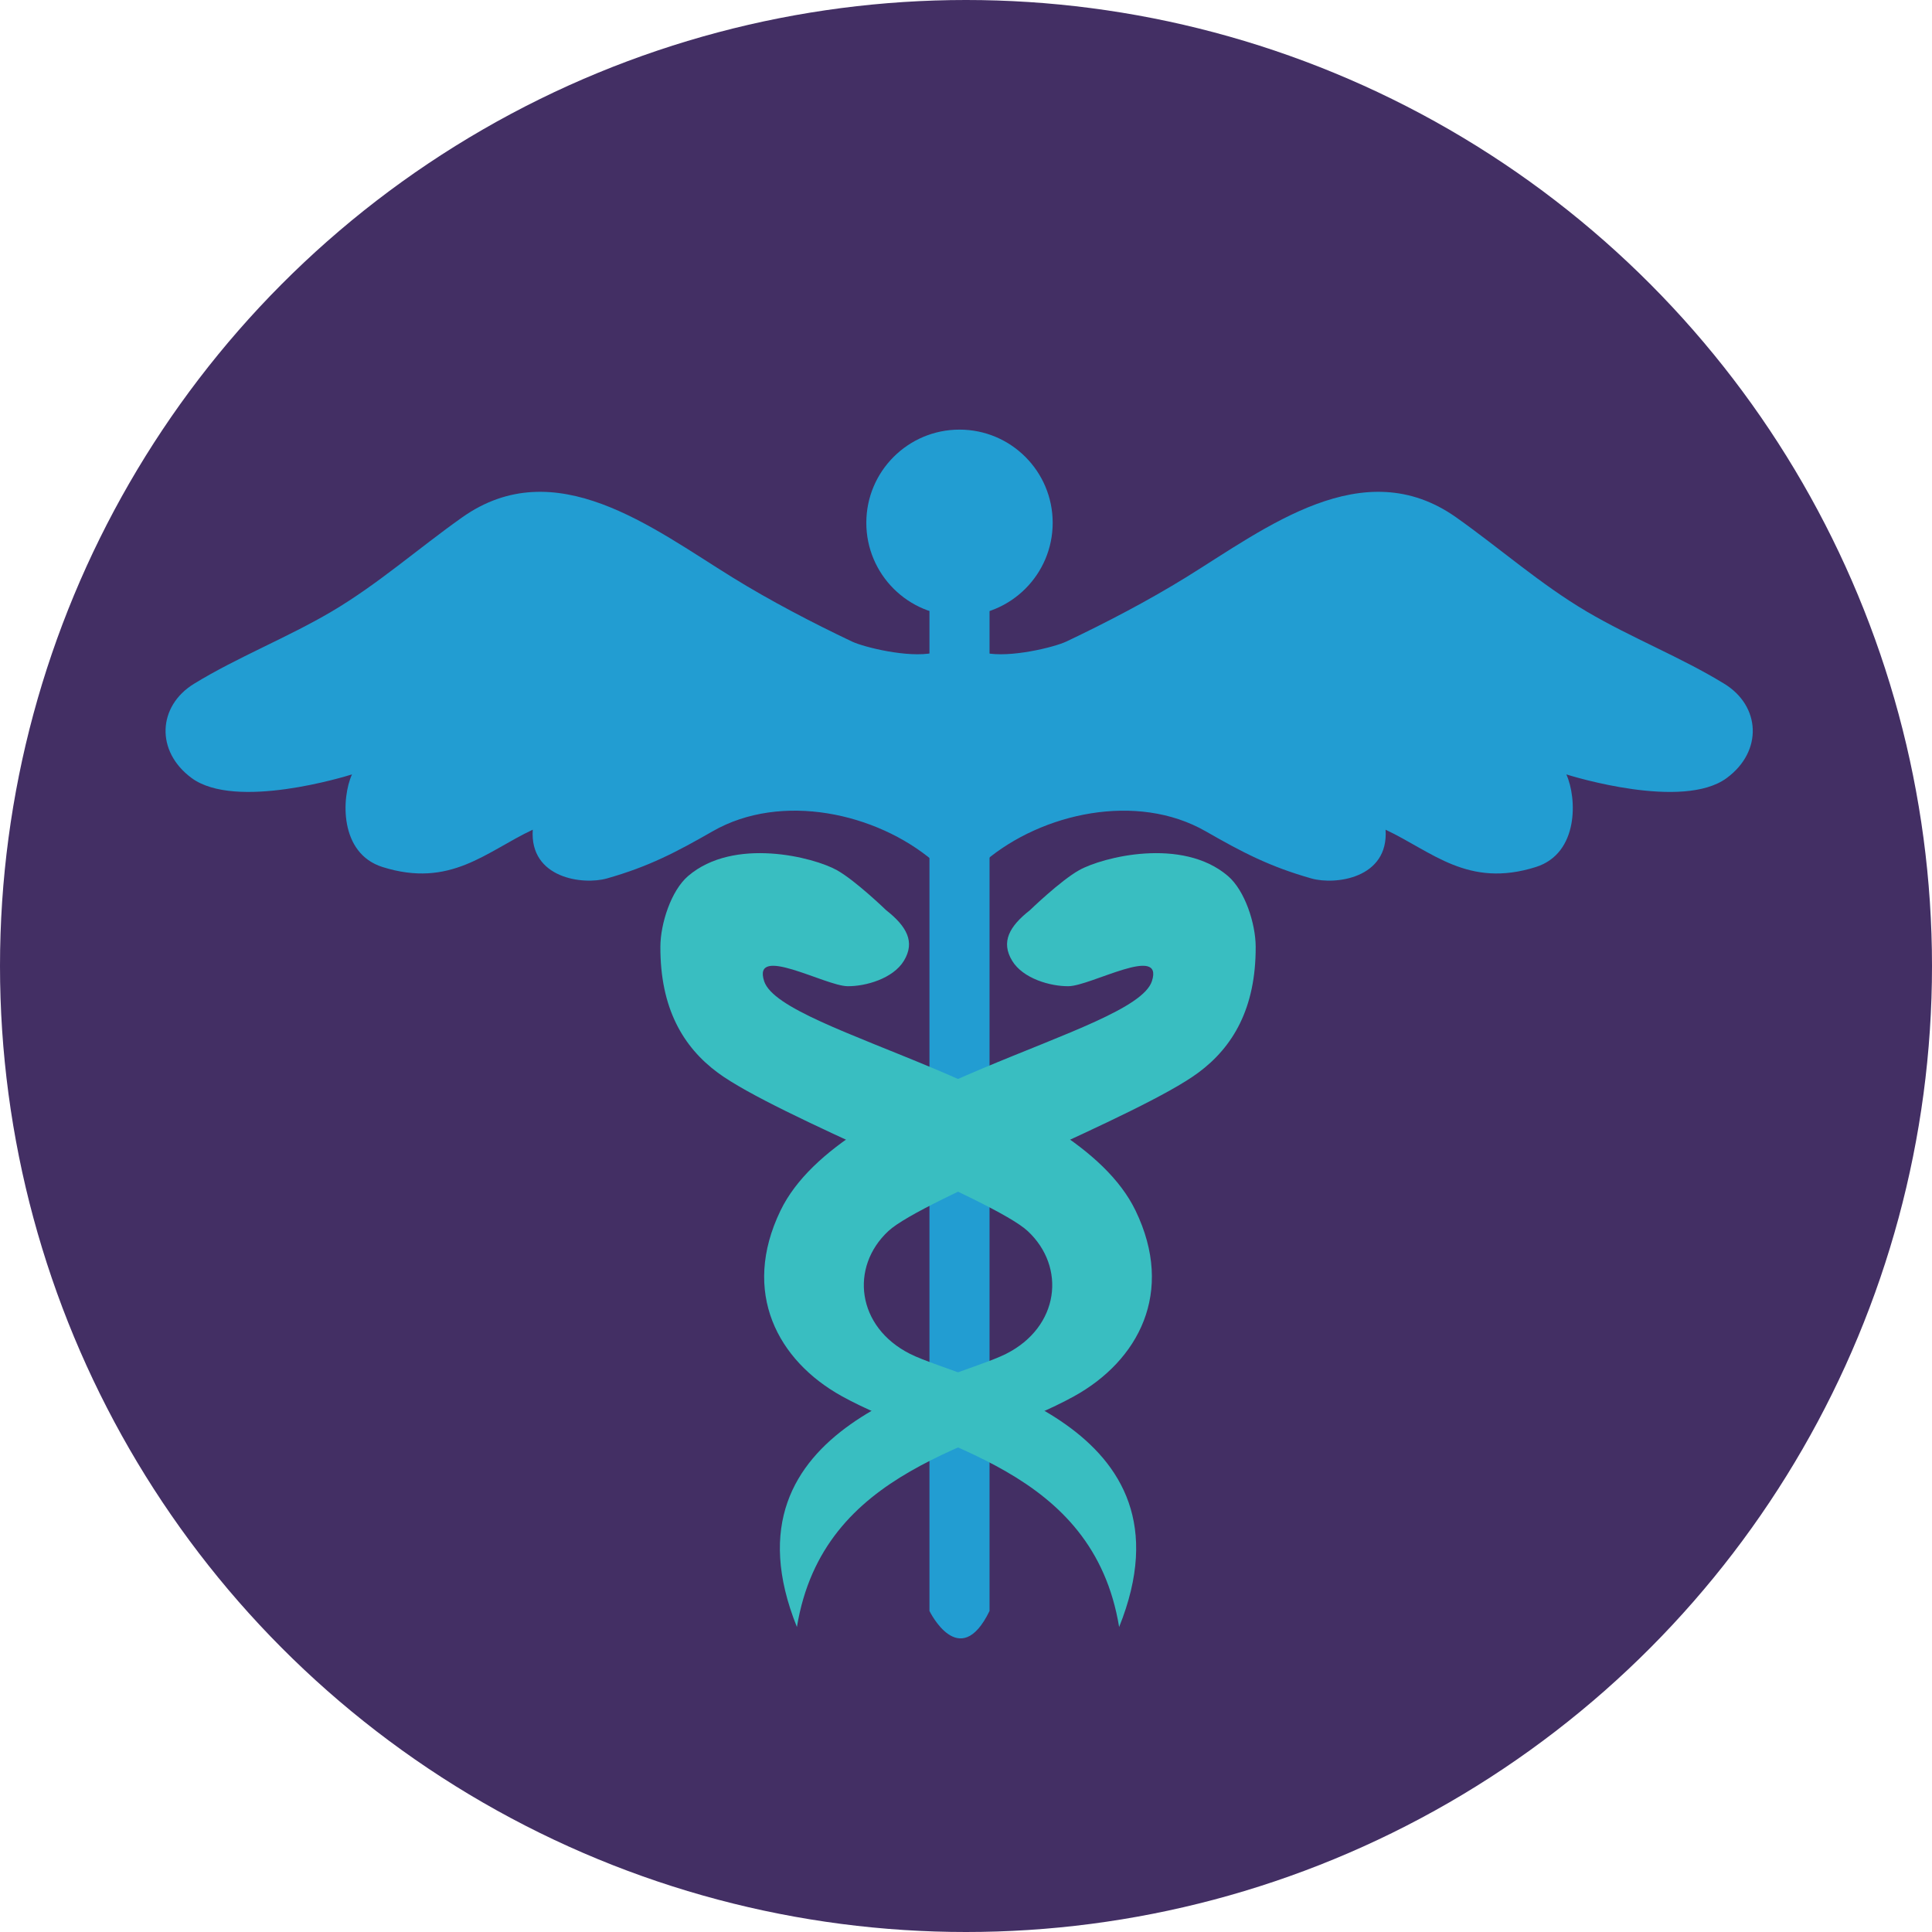 <?xml version="1.0" encoding="utf-8"?>
<!-- Generator: Adobe Illustrator 16.0.4, SVG Export Plug-In . SVG Version: 6.00 Build 0)  -->
<!DOCTYPE svg PUBLIC "-//W3C//DTD SVG 1.1//EN" "http://www.w3.org/Graphics/SVG/1.1/DTD/svg11.dtd">
<svg version="1.1" id="Layer_1" xmlns="http://www.w3.org/2000/svg" xmlns:xlink="http://www.w3.org/1999/xlink" x="0px" y="0px"
	 width="195px" height="195px" viewBox="0 0 195 195" enable-background="new 0 0 195 195" xml:space="preserve">
<circle fill="#432F64" cx="97.5" cy="97.5" r="97.5"/>
<circle fill="#229DD2" cx="96.844" cy="52.767" r="9.405"/>
<path fill="#229DD2" d="M94.188,65.894c-2.5,0.537-6.995-0.572-8.192-1.141c-4.014-1.904-8.275-4.131-12.06-6.469
	c-8.099-5.003-17.899-12.713-27.3-6.057c-4.42,3.13-8.488,6.736-13.148,9.487c-4.512,2.662-9.535,4.619-13.912,7.305
	c-3.643,2.234-3.915,6.804-0.227,9.515c4.432,3.255,15.534-0.171,16.178-0.372c-1.069,2.358-1.29,7.967,3.074,9.345
	c6.858,2.165,10.466-1.556,15.172-3.764c-0.333,4.92,5.087,5.601,7.484,4.92c4.268-1.212,7.005-2.661,10.673-4.761
	c6.939-3.976,16.524-1.853,22.257,3.002"/>
<path fill="#229DD2" d="M93.812,61.621v100.273v0.703c0,0,3.032,6.231,6.064,0v-0.703V61.621"/>
<path fill="#229DD2" d="M99.432,65.894c2.5,0.537,6.995-0.572,8.193-1.141c4.015-1.904,8.274-4.131,12.061-6.469
	c8.098-5.003,17.898-12.713,27.299-6.057c4.421,3.13,8.488,6.736,13.148,9.487c4.512,2.662,9.535,4.62,13.912,7.306
	c3.643,2.234,3.914,6.804,0.227,9.515c-4.432,3.255-15.534-0.171-16.178-0.372c1.069,2.358,1.289,7.967-3.075,9.345
	c-6.857,2.165-10.465-1.556-15.172-3.764c0.334,4.92-5.087,5.601-7.484,4.92c-4.267-1.212-7.006-2.661-10.673-4.761
	c-6.939-3.976-16.524-1.853-22.258,3.002"/>
<path fill="#39BEC1" d="M80.434,164.217c2.641-16.064,18.5-18.048,27.977-23.291c6.476-3.582,10.198-10.473,6.2-18.741
	c-6.166-12.759-35.734-17.793-37.485-23.153c-1.228-3.76,6.146,0.479,8.417,0.507c1.828,0.021,4.599-0.767,5.691-2.569
	c1.151-1.9,0.291-3.466-1.796-5.104c0,0-3.078-2.979-4.966-4.038c-2.348-1.313-10.4-3.37-15.021,0.591
	c-1.711,1.467-2.787,4.79-2.797,7.122c-0.026,6.246,2.315,10.15,5.788,12.724c5.89,4.365,27.839,12.785,31.284,15.986
	c3.903,3.629,3.213,9.682-2.196,12.402C96.109,139.382,72.165,143.683,80.434,164.217z"/>
<path fill="#39BEC1" d="M112.956,164.217c-2.64-16.064-18.5-18.048-27.976-23.291c-6.477-3.582-10.198-10.473-6.202-18.741
	c6.167-12.759,35.736-17.793,37.486-23.153c1.228-3.76-6.145,0.479-8.416,0.507c-1.827,0.021-4.6-0.767-5.69-2.569
	c-1.152-1.9-0.291-3.466,1.796-5.104c0,0,3.076-2.979,4.966-4.038c2.347-1.313,10.4-3.37,15.021,0.591
	c1.711,1.467,2.786,4.79,2.797,7.122c0.026,6.246-2.315,10.15-5.788,12.724c-5.89,4.365-27.838,12.785-31.284,15.986
	c-3.905,3.629-3.213,9.682,2.196,12.402C97.281,139.382,121.226,143.683,112.956,164.217z"/>
</svg>
